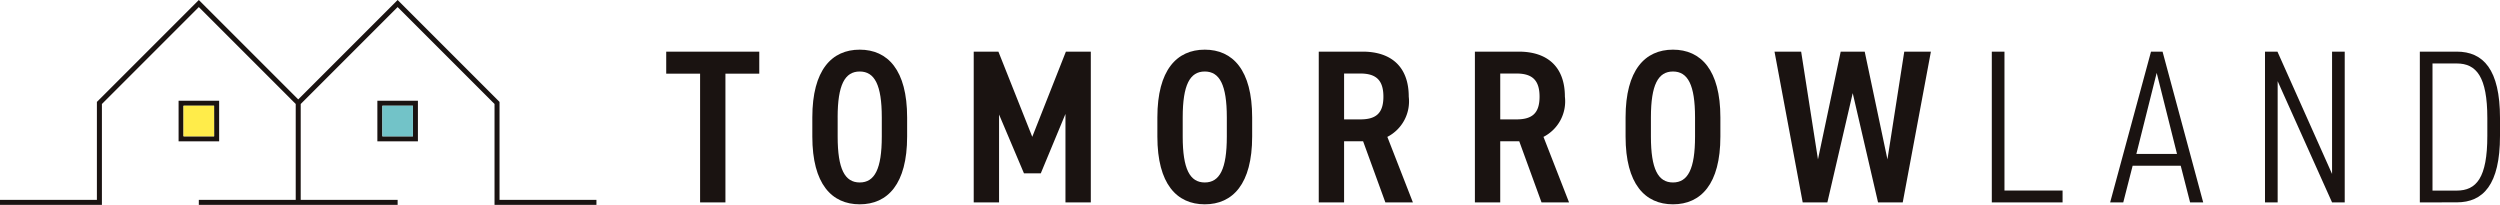 <svg xmlns="http://www.w3.org/2000/svg" width="199.806" height="16.372" viewBox="0 0 199.806 16.372">
  <g id="Group_10" data-name="Group 10" transform="translate(-50.65 -382.512)">
    <g id="Group_8" data-name="Group 8" transform="translate(50.65 382.512)">
      <path id="Path_18" data-name="Path 18" d="M90.574,398.485v-7.828l-8.145-8.145-7.945,7.945-7.945-7.945-8.145,8.145v7.828H50.65v.4h8.145v-8.062l7.745-7.745,7.745,7.745v7.663H66.54v.4h15.89v-.4H74.684v-7.663l7.745-7.745,7.745,7.745v8.062h8.145v-.4Z" transform="translate(-50.65 -382.512)" fill="#1a1311"/>
      <path id="Path_19" data-name="Path 19" d="M66,391.172v3.242h3.242v-3.242Zm2.843,2.843H66.394v-2.444h2.444Z" transform="translate(-51.727 -383.12)" fill="#1a1311"/>
      <rect id="Rectangle_3" data-name="Rectangle 3" width="2.444" height="2.444" transform="translate(14.667 8.451)" fill="#ffec4a"/>
      <path id="Path_20" data-name="Path 20" d="M83.088,391.172v3.242h3.241v-3.242Zm2.842,2.843H83.487v-2.444H85.93Z" transform="translate(-52.928 -383.12)" fill="#1a1311"/>
      <rect id="Rectangle_4" data-name="Rectangle 4" width="2.444" height="2.444" transform="translate(30.559 8.451)" fill="#72c3c8"/>
    </g>
    <g id="Group_9" data-name="Group 9" transform="translate(103.896 386.481)">
      <path id="Path_21" data-name="Path 21" d="M115.355,386.951v1.763H112.65V399h-2.025V388.714h-2.707v-1.763Z" transform="translate(-107.918 -386.793)" fill="#1a1311"/>
      <path id="Path_22" data-name="Path 22" d="M120.477,393.73v-1.537c0-3.788,1.554-5.412,3.788-5.412s3.789,1.624,3.789,5.412v1.537c0,3.788-1.554,5.411-3.789,5.411S120.477,397.518,120.477,393.73Zm2.025-1.537v1.537c0,2.6.576,3.665,1.763,3.665s1.764-1.065,1.764-3.665v-1.537c0-2.6-.576-3.666-1.764-3.666S122.5,389.593,122.5,392.193Z" transform="translate(-108.8 -386.781)" fill="#1a1311"/>
      <path id="Path_23" data-name="Path 23" d="M139.029,393.759l2.688-6.808h1.991V399h-2.026v-7.07l-1.972,4.748h-1.344l-1.991-4.7V399h-2.025V386.951h1.973Z" transform="translate(-109.774 -386.793)" fill="#1a1311"/>
      <path id="Path_24" data-name="Path 24" d="M150.137,393.73v-1.537c0-3.788,1.553-5.412,3.788-5.412s3.788,1.624,3.788,5.412v1.537c0,3.788-1.554,5.411-3.788,5.411S150.137,397.518,150.137,393.73Zm2.025-1.537v1.537c0,2.6.576,3.665,1.763,3.665s1.763-1.065,1.763-3.665v-1.537c0-2.6-.576-3.666-1.763-3.666S152.162,389.593,152.162,392.193Z" transform="translate(-110.883 -386.781)" fill="#1a1311"/>
      <path id="Path_25" data-name="Path 25" d="M169.334,399l-1.78-4.888h-1.519V399h-2.025V386.951h3.509c2.27,0,3.684,1.2,3.684,3.6a3.188,3.188,0,0,1-1.711,3.212L171.534,399Zm-2.007-6.634c1.222,0,1.85-.454,1.85-1.816s-.629-1.85-1.85-1.85h-1.292v3.666Z" transform="translate(-111.858 -386.793)" fill="#1a1311"/>
      <path id="Path_26" data-name="Path 26" d="M182.756,399l-1.781-4.888h-1.519V399h-2.025V386.951h3.509c2.27,0,3.684,1.2,3.684,3.6a3.188,3.188,0,0,1-1.711,3.212L184.956,399Zm-2.007-6.634c1.222,0,1.85-.454,1.85-1.816s-.629-1.85-1.85-1.85h-1.292v3.666Z" transform="translate(-112.8 -386.793)" fill="#1a1311"/>
      <path id="Path_27" data-name="Path 27" d="M190.384,393.73v-1.537c0-3.788,1.554-5.412,3.788-5.412s3.789,1.624,3.789,5.412v1.537c0,3.788-1.554,5.411-3.789,5.411S190.384,397.518,190.384,393.73Zm2.025-1.537v1.537c0,2.6.576,3.665,1.763,3.665s1.764-1.065,1.764-3.665v-1.537c0-2.6-.576-3.666-1.764-3.666S192.409,389.593,192.409,392.193Z" transform="translate(-113.71 -386.781)" fill="#1a1311"/>
      <path id="Path_28" data-name="Path 28" d="M209.437,390.267,207.411,399h-1.972l-2.252-12.045h2.129l1.344,8.606,1.816-8.606h1.92l1.816,8.606,1.344-8.606h2.129L213.434,399h-1.973Z" transform="translate(-114.609 -386.793)" fill="#1a1311"/>
      <path id="Path_29" data-name="Path 29" d="M222.877,398.053h4.644V399h-5.656V386.951h1.012Z" transform="translate(-115.921 -386.793)" fill="#1a1311"/>
      <path id="Path_30" data-name="Path 30" d="M232.038,399l3.265-12.045h.925L239.475,399h-1.047l-.75-2.932h-3.842l-.75,2.932Zm2.095-3.875h3.248l-1.623-6.477Z" transform="translate(-116.636 -386.793)" fill="#1a1311"/>
      <path id="Path_31" data-name="Path 31" d="M251.72,386.951V399h-1.012l-4.348-9.689V399h-1.012V386.951h.995l4.365,9.776v-9.776Z" transform="translate(-117.57 -386.793)" fill="#1a1311"/>
      <path id="Path_32" data-name="Path 32" d="M258.658,399V386.951h2.95c2.112,0,3.457,1.414,3.457,5.306v1.432c0,3.893-1.344,5.307-3.457,5.307Zm5.394-5.307v-1.432c0-3.3-.872-4.364-2.443-4.364H259.67v10.16h1.939C263.179,398.053,264.052,397.041,264.052,393.689Z" transform="translate(-118.505 -386.793)" fill="#1a1311"/>
    </g>
  </g>
</svg>
